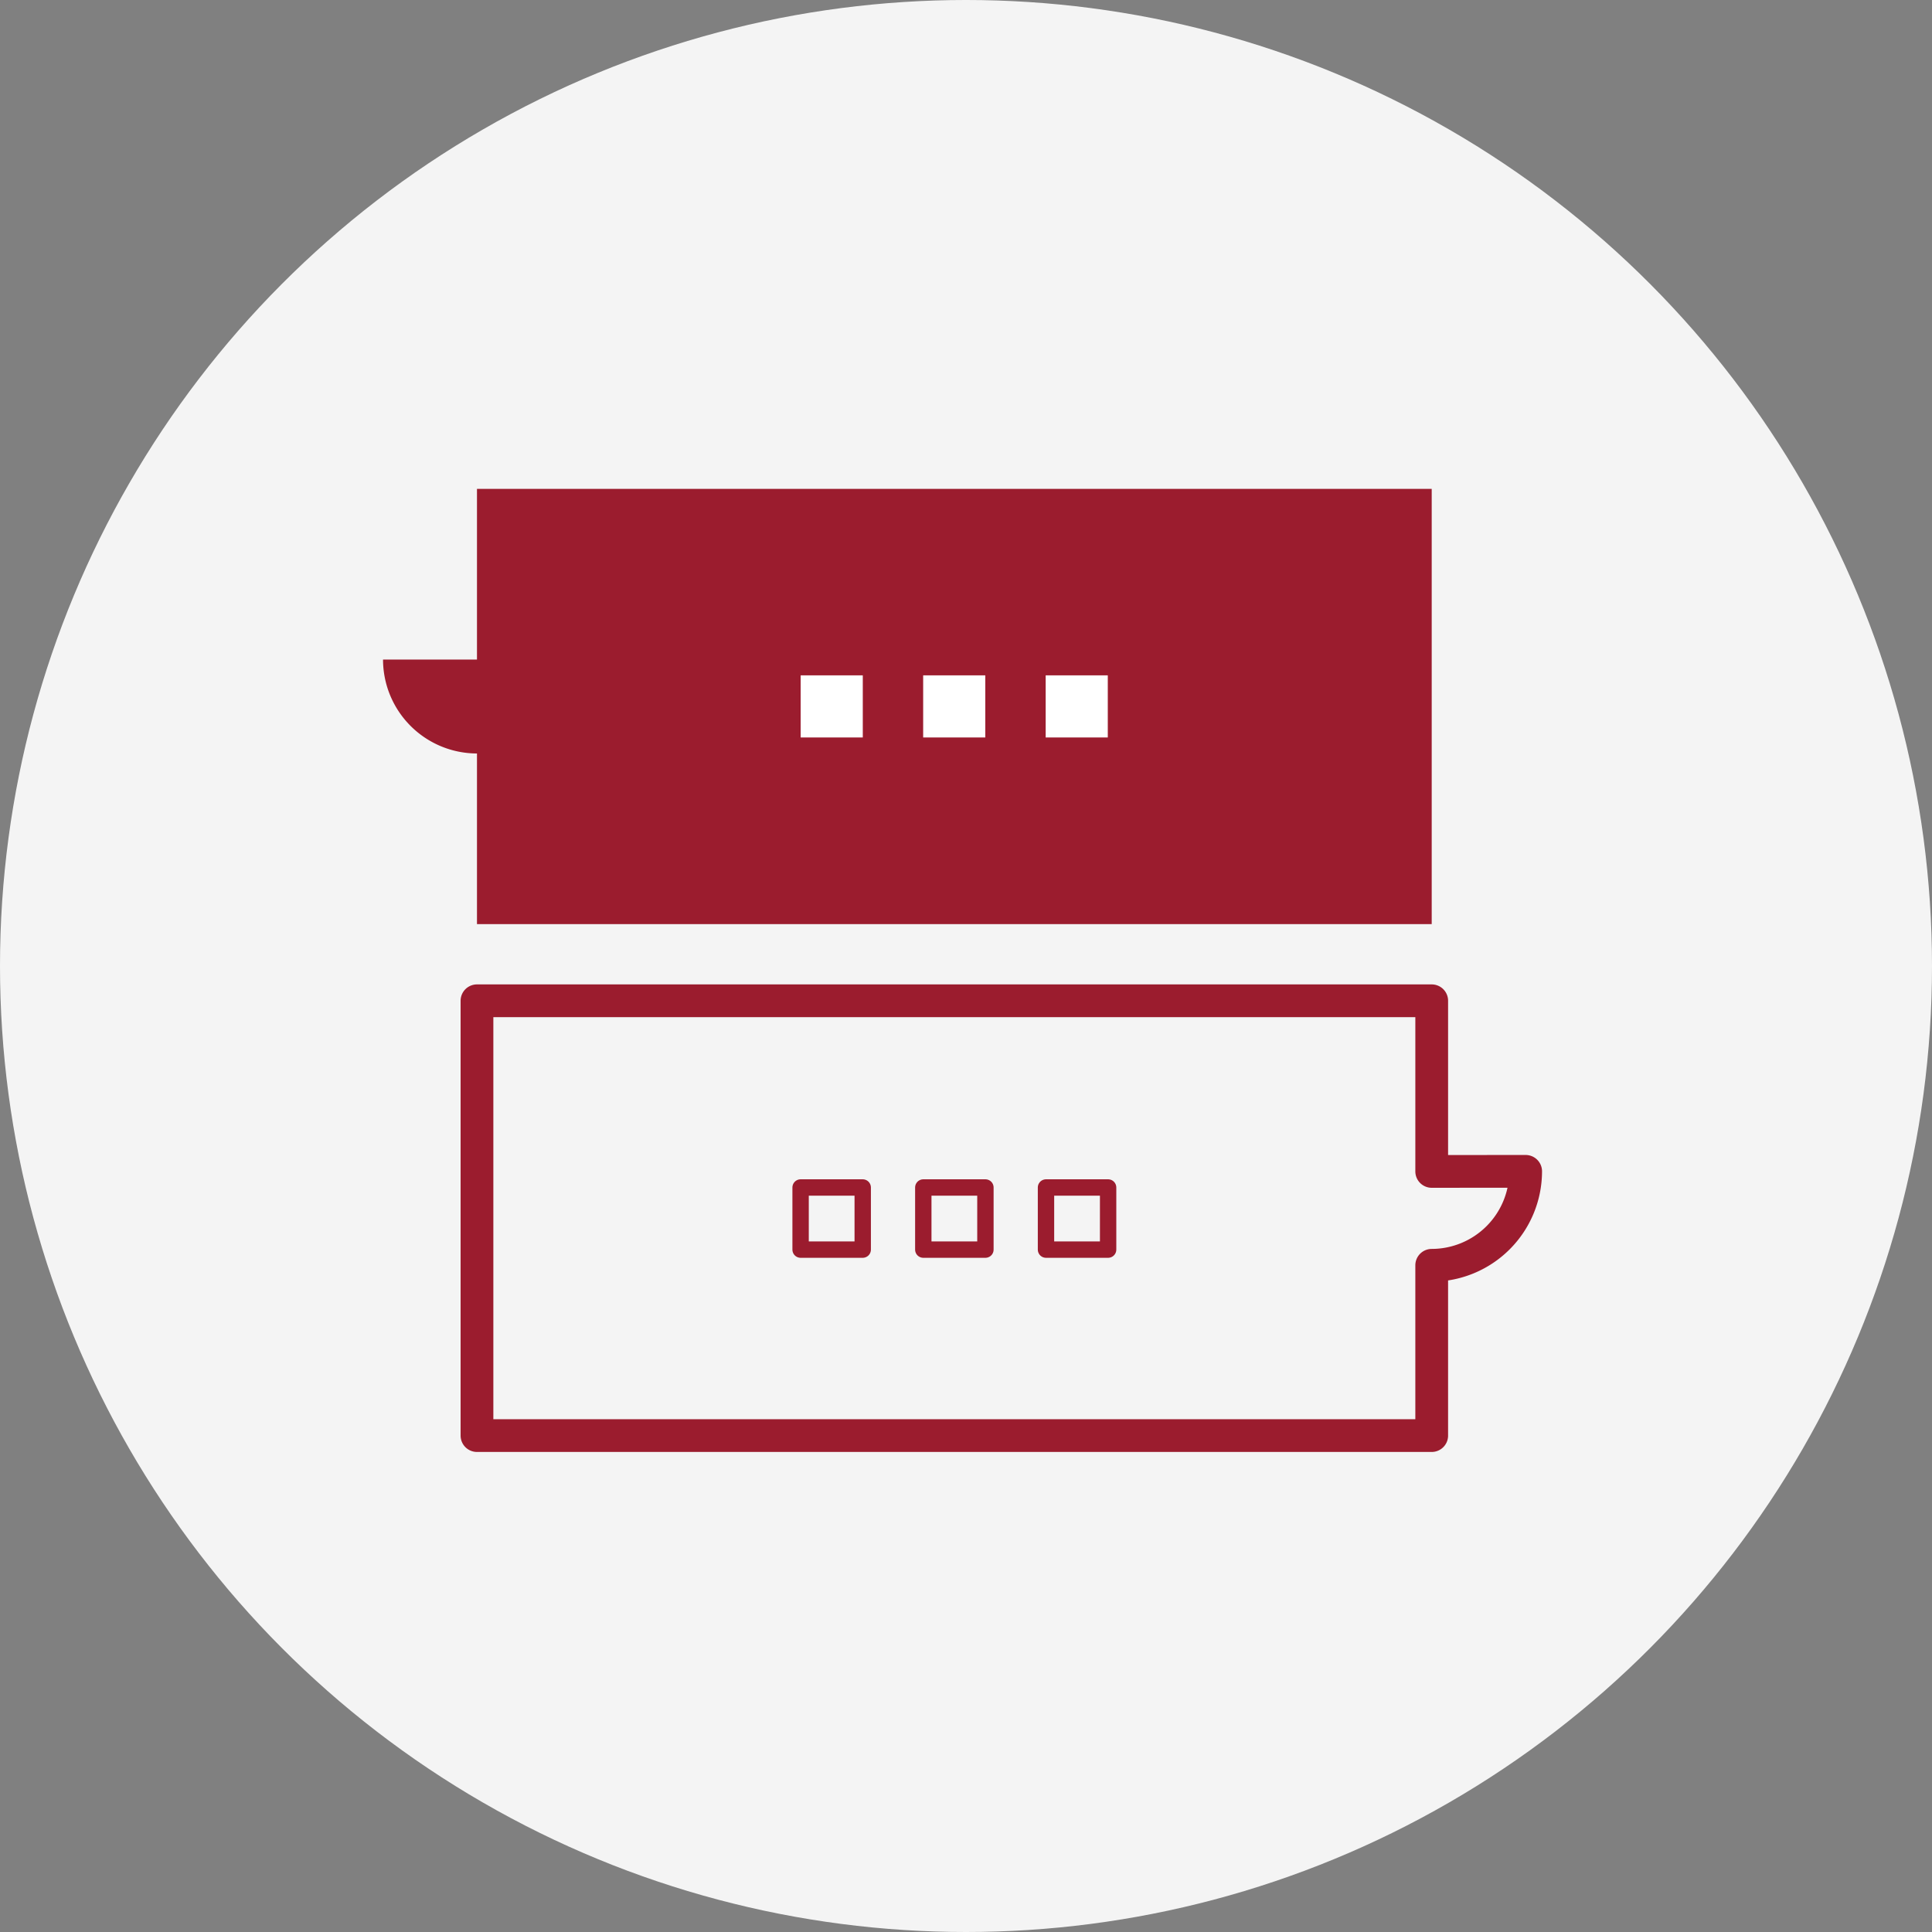 <svg id="com_forum" xmlns="http://www.w3.org/2000/svg" width="59" height="59" viewBox="0 0 59 59">
  <rect x="0" y="0" width="59" height="59" fill="#808080" stroke="none"/>
  <circle id="Ellipse_63" data-name="Ellipse 63" cx="29.5" cy="29.5" r="29.5" fill="#f4f4f4"/>
  <g id="Group_8901" data-name="Group 8901" transform="translate(14.566 30.562)">
    <path id="Path_8104" data-name="Path 8104" d="M159.556,273.211V268H130.4v13.278h29.156v-5.2h0a2.873,2.873,0,0,0,2.869-2.869Z" transform="translate(-130.4 -268)" fill="none" stroke="#9b1c2e" stroke-linecap="round" stroke-linejoin="round" stroke-miterlimit="10" stroke-width="1"/>
    <g id="Group_8900" data-name="Group 8900" transform="translate(9.883 5.702)">
      <rect id="Rectangle_3635" data-name="Rectangle 3635" width="1.897" height="1.897" fill="none" stroke="#9b1c2e" stroke-linecap="round" stroke-linejoin="round" stroke-miterlimit="10" stroke-width="0.5"/>
      <rect id="Rectangle_3636" data-name="Rectangle 3636" width="1.897" height="1.897" transform="translate(3.747)" fill="none" stroke="#9b1c2e" stroke-linecap="round" stroke-linejoin="round" stroke-miterlimit="10" stroke-width="0.5"/>
      <rect id="Rectangle_3637" data-name="Rectangle 3637" width="1.897" height="1.897" transform="translate(7.494)" fill="none" stroke="#9b1c2e" stroke-linecap="round" stroke-linejoin="round" stroke-miterlimit="10" stroke-width="0.5"/>
    </g>
  </g>
  <g id="Group_8903" data-name="Group 8903" transform="translate(11.697 14.93)">
    <path id="Path_8105" data-name="Path 8105" d="M108.769,134.5v5.211H105.9a2.873,2.873,0,0,0,2.869,2.869v5.211h29.156V134.5Z" transform="translate(-105.9 -134.5)" fill="#9b1c2e"/>
    <g id="Group_8902" data-name="Group 8902" transform="translate(12.754 5.694)">
      <rect id="Rectangle_3638" data-name="Rectangle 3638" width="1.897" height="1.897" transform="translate(9.379 1.897) rotate(180)" fill="#fff"/>
      <rect id="Rectangle_3639" data-name="Rectangle 3639" width="1.897" height="1.897" transform="translate(5.638 1.897) rotate(180)" fill="#fff"/>
      <rect id="Rectangle_3640" data-name="Rectangle 3640" width="1.897" height="1.897" transform="translate(1.897 1.897) rotate(180)" fill="#fff"/>
    </g>
  </g>
</svg>
